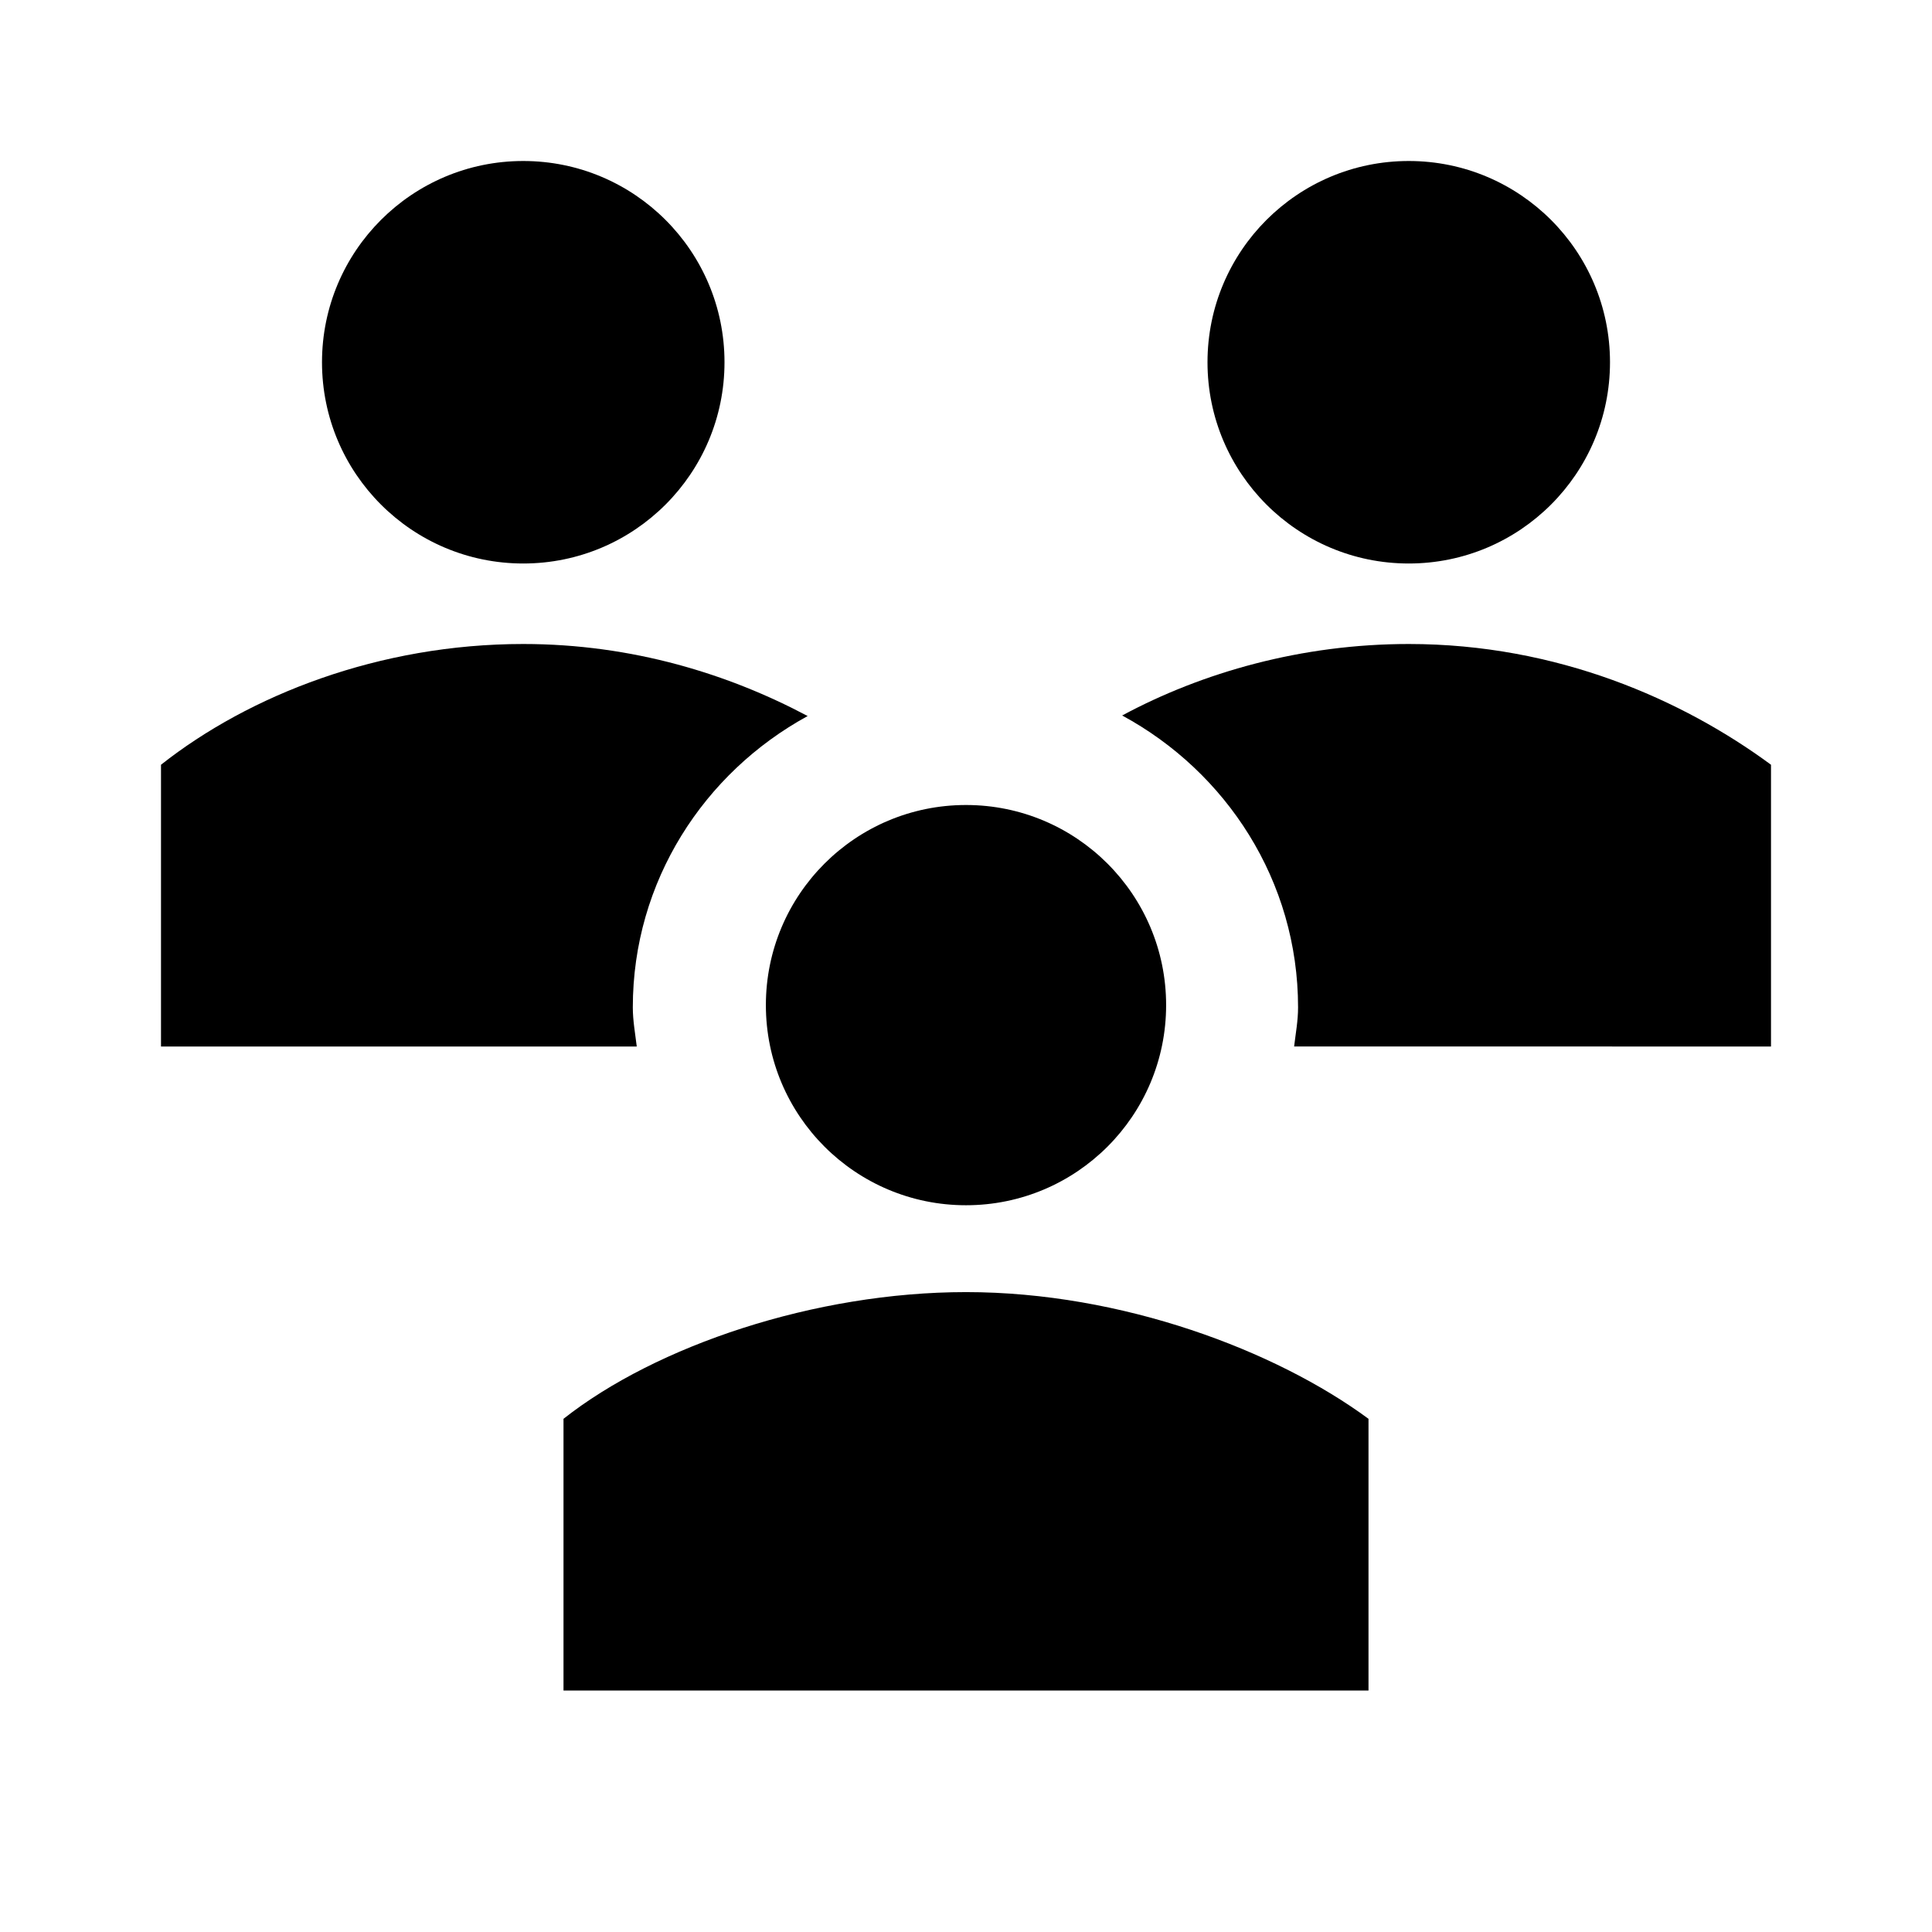 <?xml version="1.0" encoding="utf-8"?>
<!-- Generator: Adobe Illustrator 22.0.1, SVG Export Plug-In . SVG Version: 6.00 Build 0)  -->
<svg version="1.1" id="Layer_1" xmlns="http://www.w3.org/2000/svg" xmlns:xlink="http://www.w3.org/1999/xlink" x="0px" y="0px"
	 width="24px" height="24px" viewBox="0 0 24 24" style="enable-background:new 0 0 24 24;" xml:space="preserve">
<style type="text/css">
	.st0{display:none;opacity:0;}
	.st1{display:inline;fill:#FFFFFF;}
</style>
<g class="st0">
	<rect class="st1" width="0.938" height="24"/>
	
		<rect x="11.531" y="11.531" transform="matrix(-1.836970e-16 1 -1 -1.836970e-16 35.531 11.531)" class="st1" width="0.938" height="24"/>
</g>
<g>
	<circle cx="6.5" cy="4.5" r="2.5"/>
	<circle cx="17.5" cy="4.5" r="2.5"/>
	<path d="M7.861,12.514c0-1.567,0.885-2.916,2.172-3.619C9.057,8.376,7.857,8,6.5,8
		C4.712,8,3.096,8.635,2,9.5V13h5.91C7.891,12.839,7.861,12.68,7.861,12.514z"/>
	<path d="M7,17.625V21h10v-3.375c-1.15-0.848-3.063-1.574-5-1.574C10.123,16.051,8.15,16.717,7,17.625z"
		/>
	<path d="M12,14.972c1.373,0,2.486-1.113,2.486-2.486S13.373,10,12,10s-2.486,1.113-2.486,2.486
		S10.627,14.972,12,14.972z"/>
	<path d="M17.5,8c-1.33,0-2.564,0.352-3.56,0.888c1.294,0.701,2.185,2.054,2.185,3.626
		c0,0.167-0.03,0.325-0.049,0.486H22V9.5C20.904,8.692,19.346,8,17.5,8z"/>
</g>
</svg>
